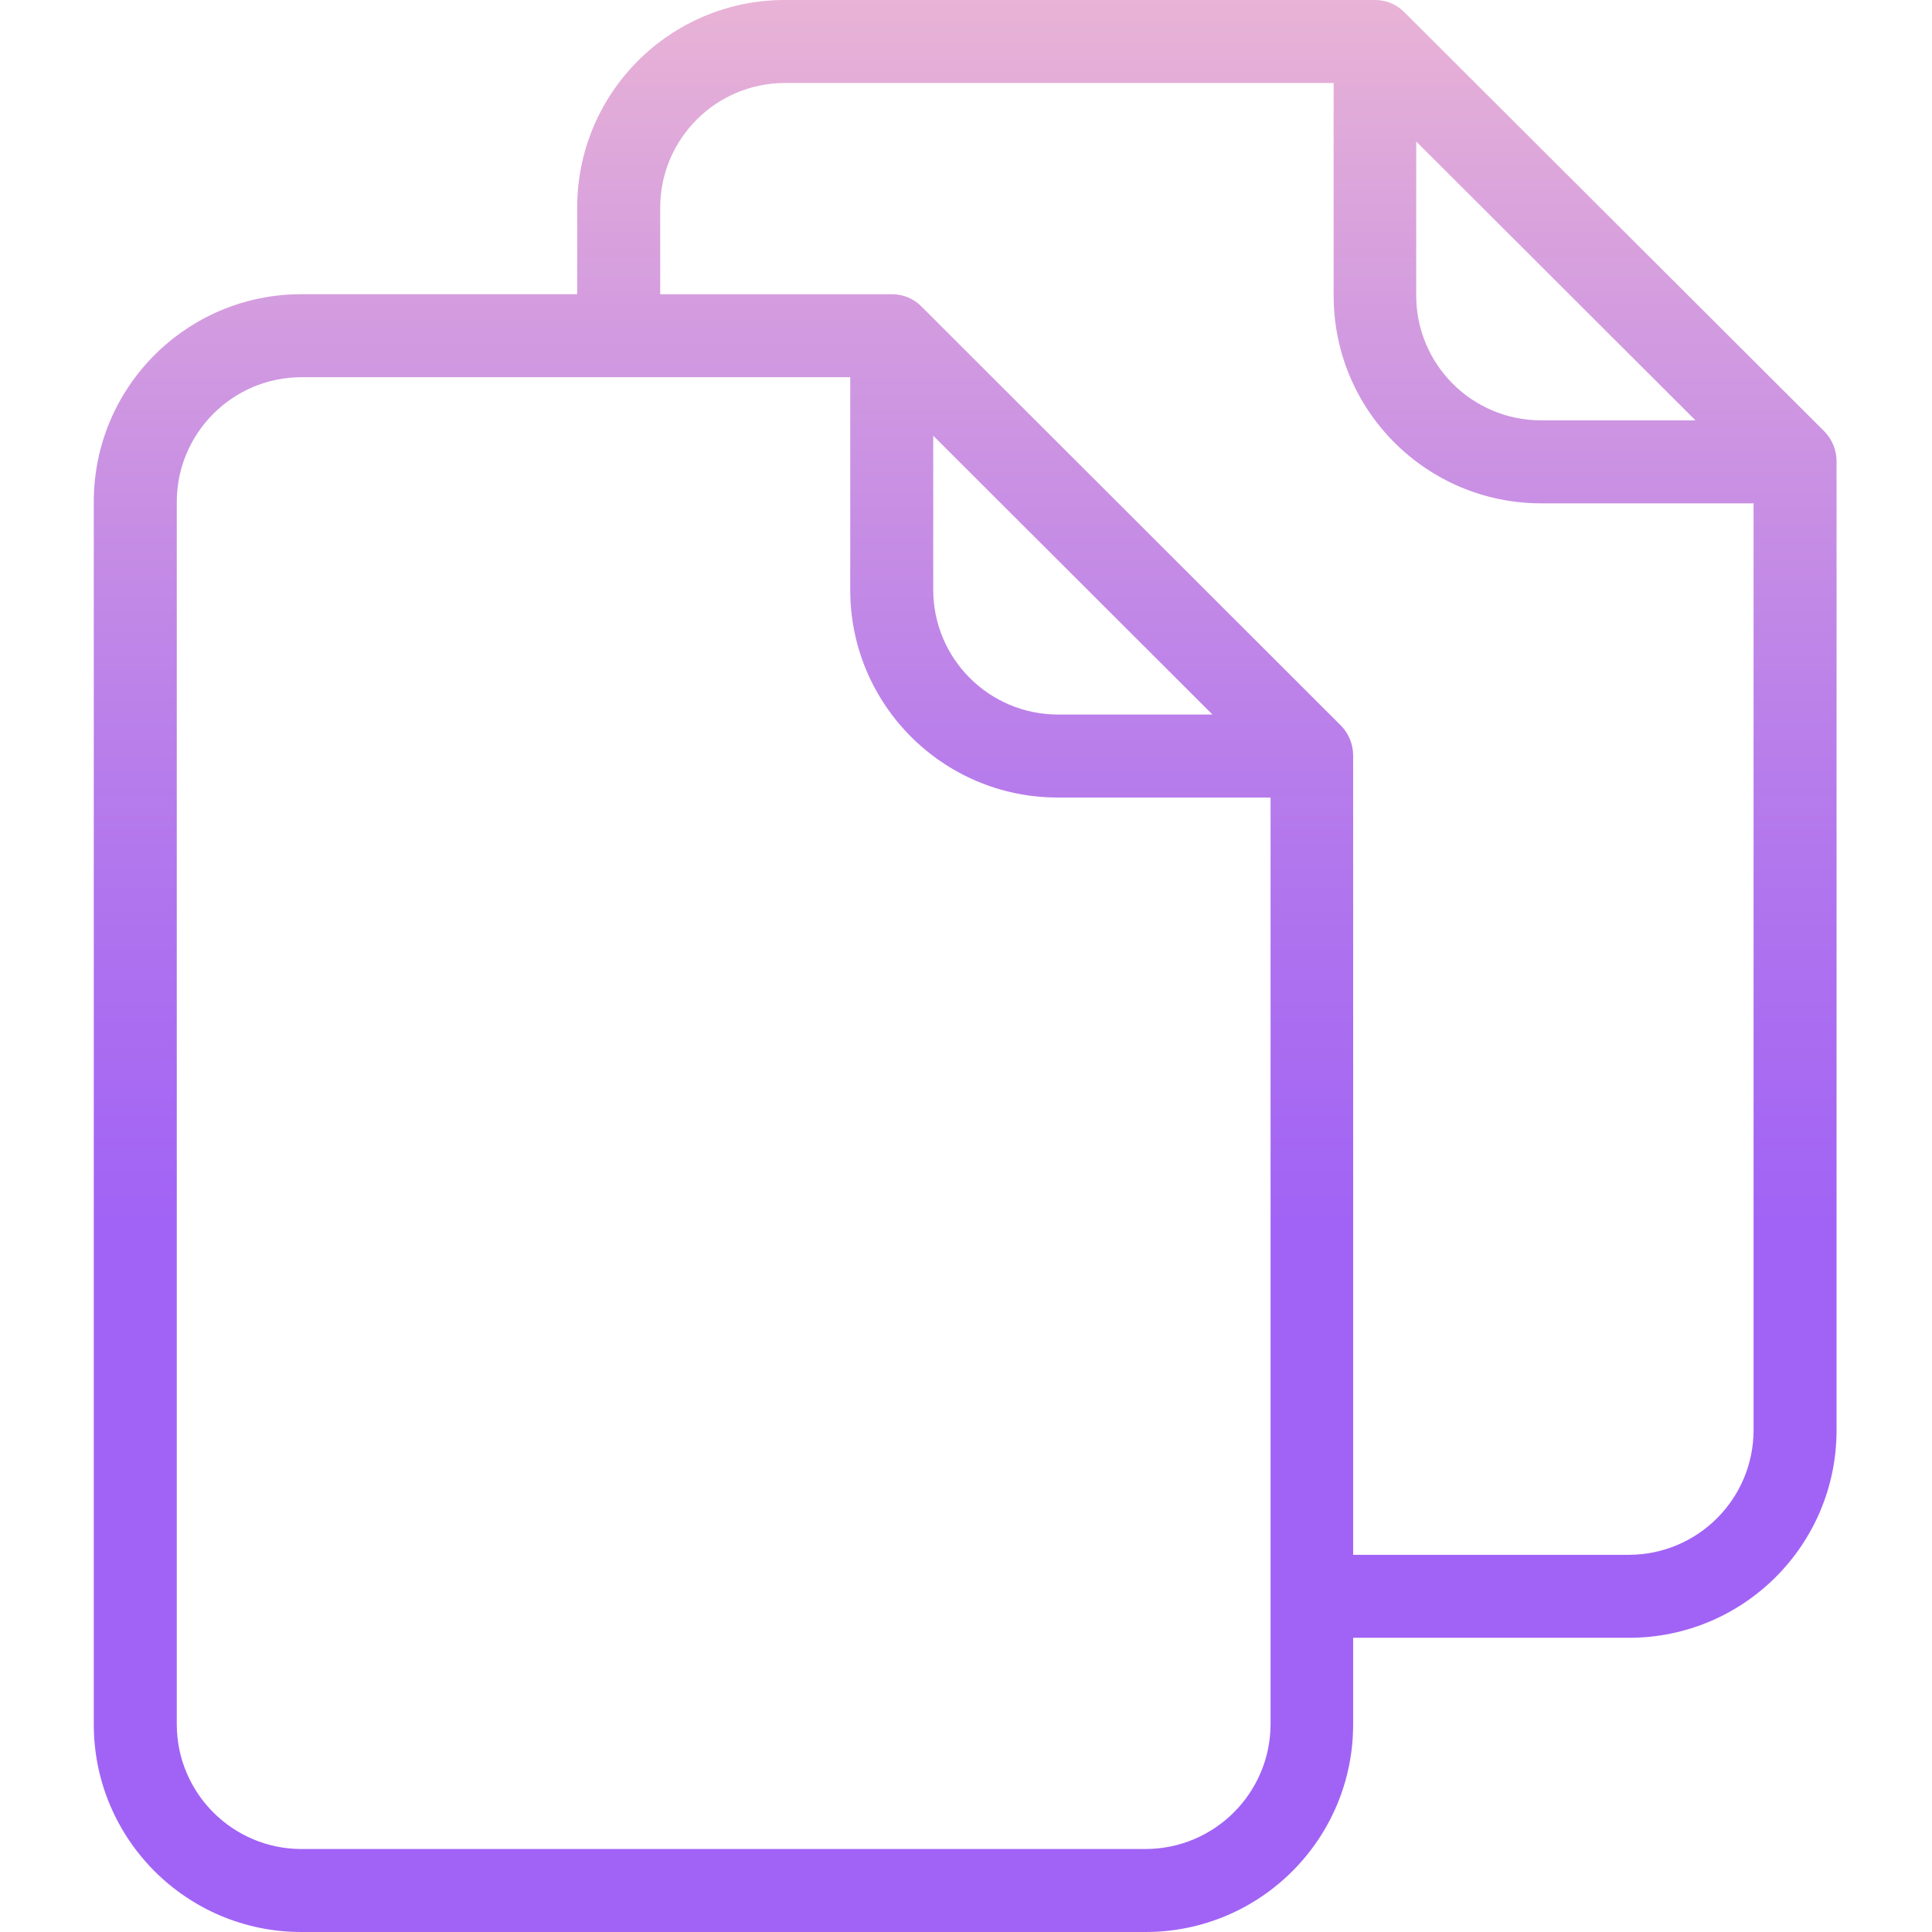 <svg height="465pt" viewBox="-22 0 465 465.601" width="465pt" xmlns="http://www.w3.org/2000/svg" xmlns:xlink="http://www.w3.org/1999/xlink"><linearGradient id="a" gradientTransform="matrix(1 0 0 -1 -45.7 490.801)" gradientUnits="userSpaceOnUse" x1="256" x2="256" y1="17.518" y2="570.222"><stop offset=".322" stop-color="#a163f5"/><stop offset=".466" stop-color="#b074ee"/><stop offset=".752" stop-color="#d8a1dd"/><stop offset=".898" stop-color="#efbad3"/></linearGradient><path d="m316.301 3.102-.102-.102c-1.887-1.945-4.488-3.027-7.199-3h-142.199c-27.609.012-49.992 22.391-50 50v20.902h-66.5c-27.609.008-49.992 22.387-50 50v294.699c.008 27.609 22.391 49.988 50 50h203.5c27.609-.012 49.988-22.391 50-50v-20.902h66.5c27.609-.008 49.988-22.387 50-50v-233.598c-.02-2.652-1.059-5.195-2.902-7.102zm2.699 31 67.301 67.199h-37.301c-16.547-.047-29.953-13.453-30-30zm-65.199 411.5h-203.5c-16.551-.051-29.953-13.453-30-30v-294.699c.047-16.551 13.449-29.953 30-30h132.301v51.297c.008 27.613 22.387 49.992 50 50h51.297v223.402c-.094 16.566-13.531 29.957-30.098 30zm16.098-273.402h-37.297c-16.551-.047-29.953-13.449-30-30v-37.199zm100.402 202.5h-66.5v-192.699c-.02-2.652-1.059-5.191-2.902-7.098l-101-100.902-.098-.098c-1.887-1.945-4.492-3.031-7.199-3h-55.801v-20.902c.047-16.547 13.449-29.949 30-30h132.301v51.301c.008 27.609 22.387 49.988 50 50h51.199v223.398c-.047 16.551-13.453 29.953-30 30zm0 0" fill="url(#a)"/></svg>